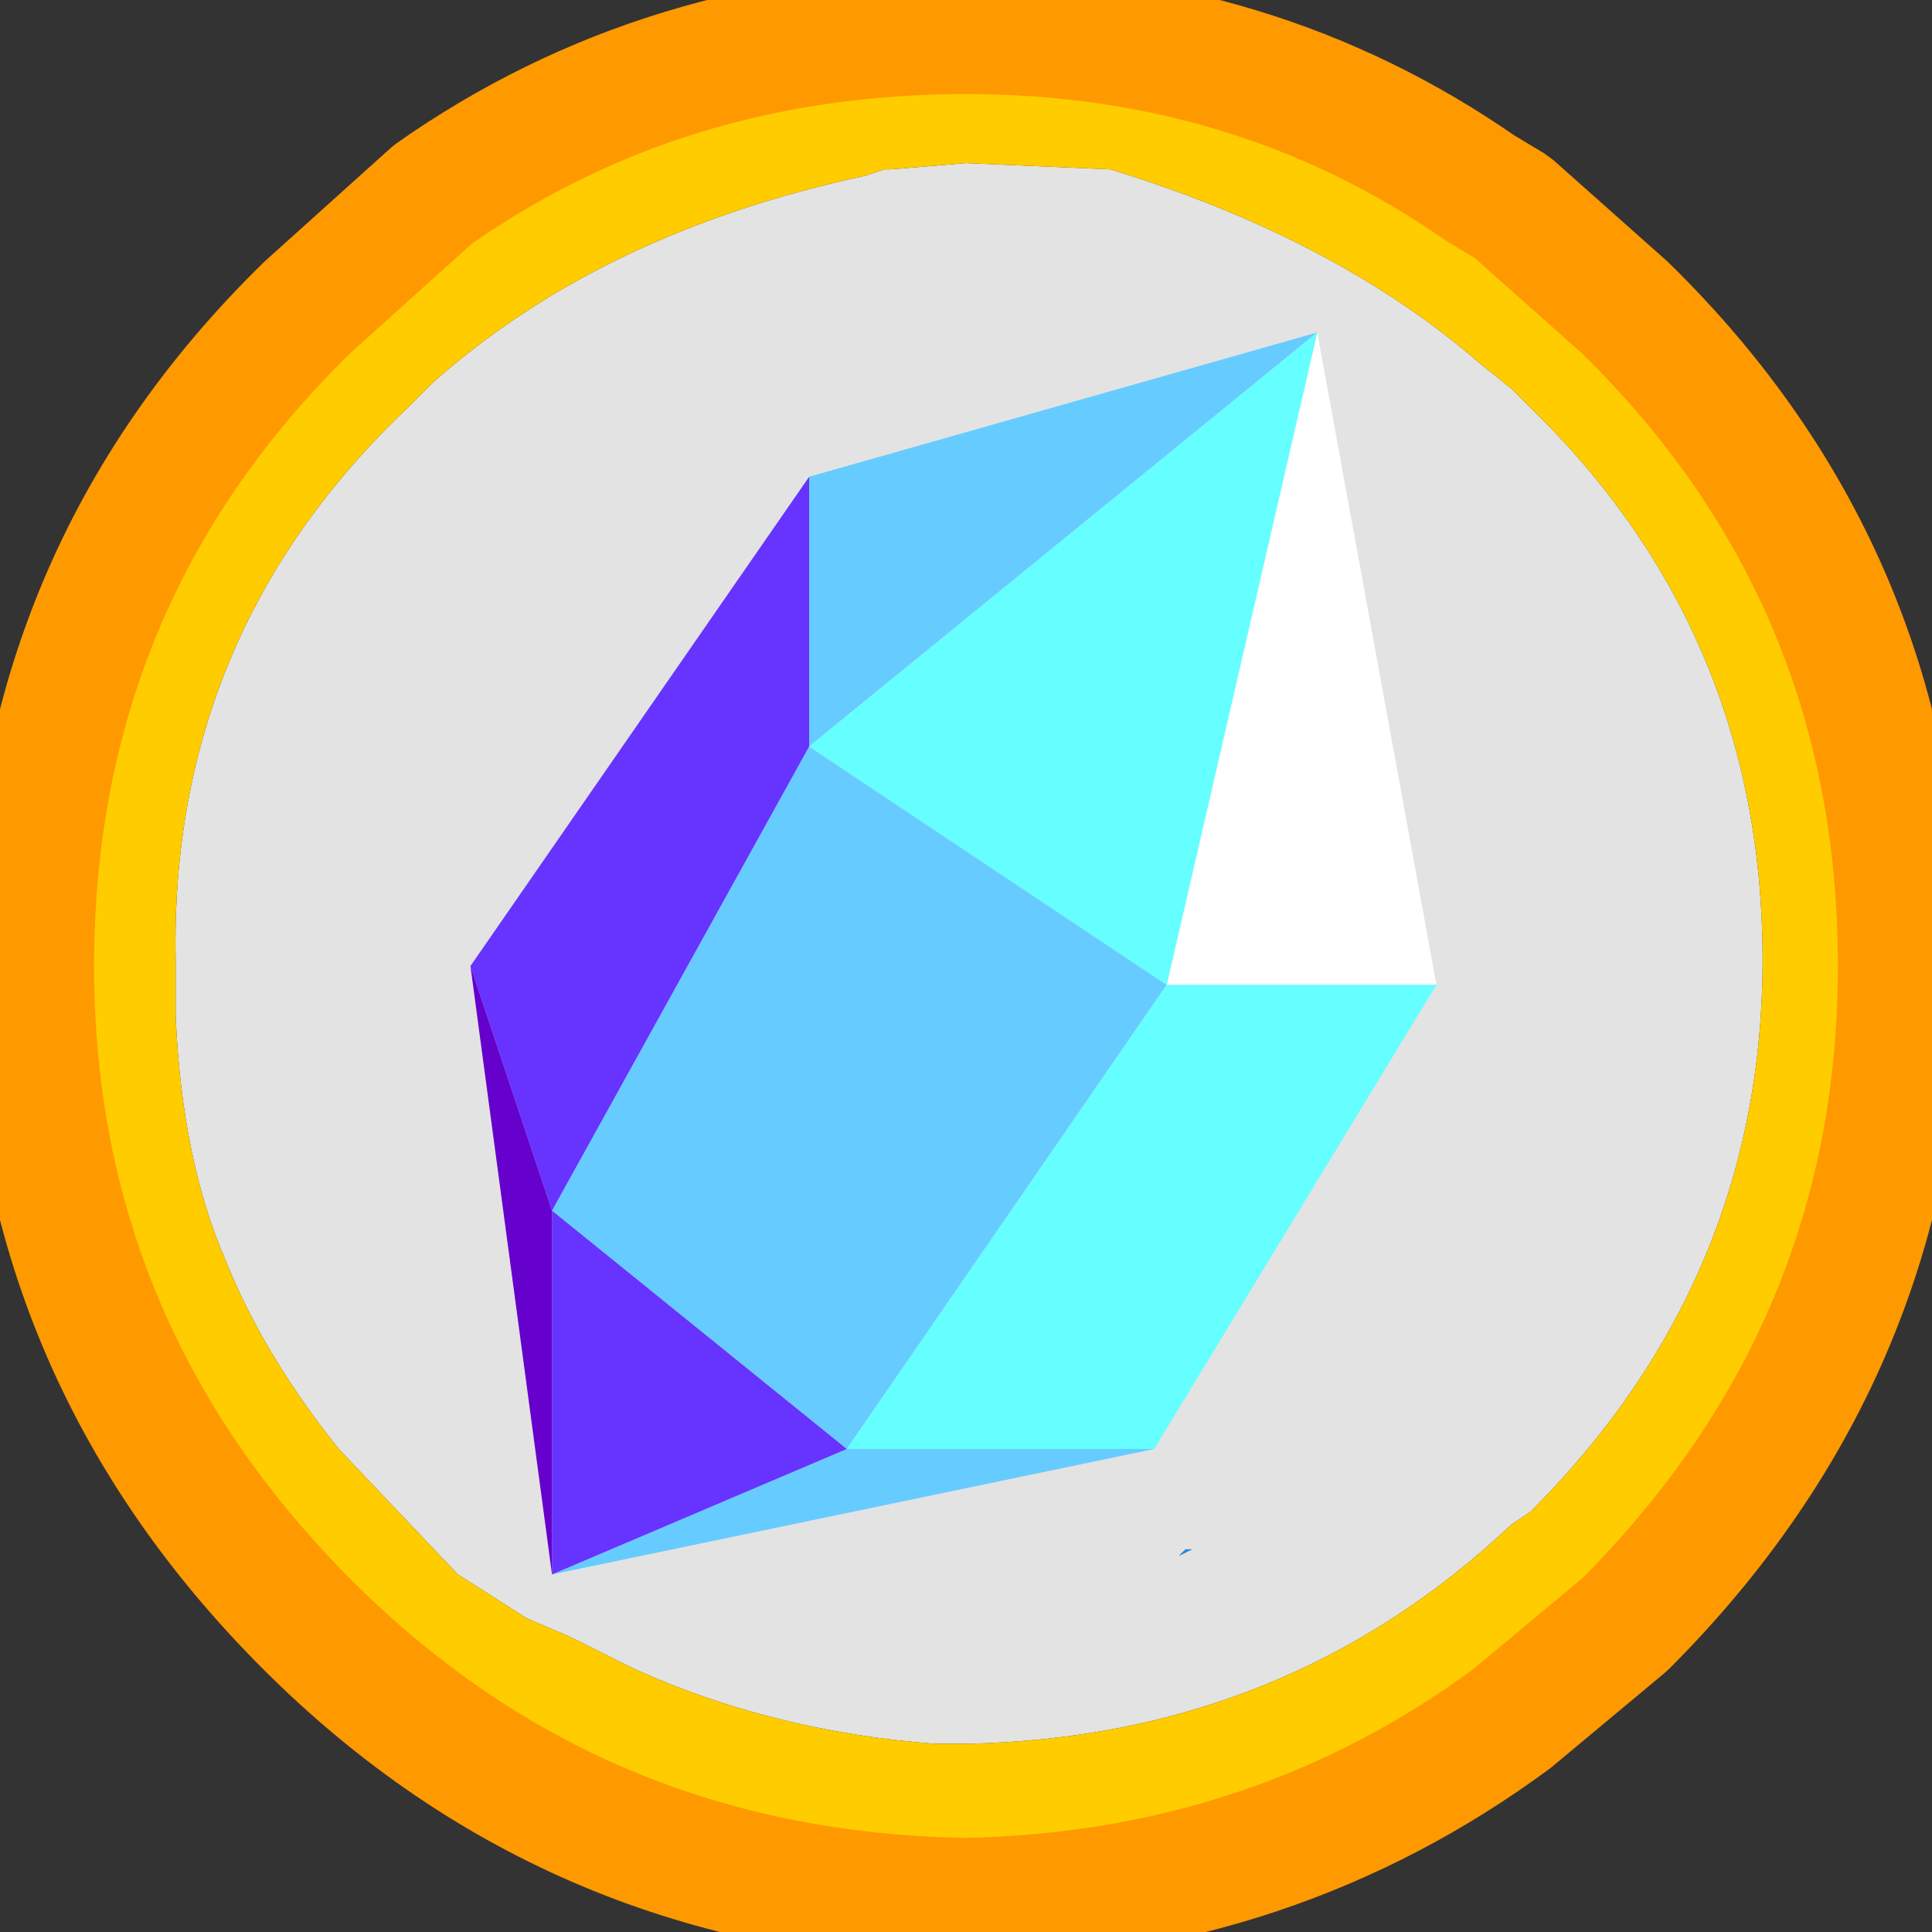 <?xml version="1.0" encoding="UTF-8" standalone="no"?>
<svg xmlns:ffdec="https://www.free-decompiler.com/flash" xmlns:xlink="http://www.w3.org/1999/xlink" ffdec:objectType="shape" height="15.4px" width="15.4px" xmlns="http://www.w3.org/2000/svg">
  <rect width="100%" height="100%" fill="#333333" stroke="none"/>
  <g transform="matrix(1.0, 0.0, 0.0, 1.0, 0.25, 0.25)">
    <path d="M11.55 2.65 L11.8 2.85 11.95 3.0 Q13.8 4.8 13.8 7.4 13.8 9.95 11.95 11.8 L11.8 11.9 Q10.0 13.6 7.45 13.65 L7.2 13.65 Q5.9 13.55 4.8 13.05 L4.3 12.8 3.95 12.65 3.4 12.3 2.45 11.3 Q1.85 10.55 1.55 9.8 1.2 9.0 1.15 7.85 L1.15 7.7 1.15 7.65 1.15 7.55 1.15 7.4 Q1.1 4.8 3.0 3.0 L3.2 2.8 Q4.55 1.6 6.65 1.15 L6.8 1.1 6.85 1.1 7.45 1.05 8.6 1.1 Q10.4 1.65 11.55 2.65 M4.3 10.0 L4.35 10.0 4.3 9.95 4.3 10.0 M9.25 12.1 L9.15 12.15 9.2 12.1 9.25 12.1" fill="#e3e3e3" fill-rule="evenodd" stroke="none"/>
    <path d="M4.3 10.0 L4.3 9.95 4.35 10.0 4.3 10.0" fill="#015eba" fill-rule="evenodd" stroke="none"/>
    <path d="M9.25 12.1 L9.2 12.1 9.15 12.15 9.25 12.1 9.3 12.0 9.25 12.1" fill="#1f8efe" fill-rule="evenodd" stroke="none"/>
    <path d="M12.7 2.2 Q14.9 4.35 14.9 7.45 14.9 10.5 12.7 12.7 L11.8 13.45 Q9.9 14.85 7.45 14.9 4.35 14.85 2.2 12.7 0.0 10.5 0.0 7.45 0.0 4.35 2.2 2.2 L3.2 1.3 Q5.05 0.0 7.45 0.0 9.75 0.0 11.55 1.25 L11.8 1.4 12.7 2.2 M11.55 2.65 Q10.4 1.65 8.6 1.1 L7.45 1.05 6.85 1.1 6.8 1.1 6.65 1.15 Q4.55 1.6 3.2 2.8 L3.0 3.0 Q1.1 4.8 1.15 7.4 L1.15 7.55 1.15 7.65 1.15 7.7 1.15 7.85 Q1.2 9.0 1.55 9.8 1.85 10.55 2.45 11.3 L3.4 12.3 3.95 12.65 4.3 12.8 4.8 13.05 Q5.9 13.55 7.2 13.65 L7.45 13.65 Q10.0 13.6 11.8 11.9 L11.95 11.8 Q13.8 9.95 13.8 7.4 13.8 4.8 11.95 3.0 L11.8 2.85 11.55 2.65" fill="#ffcc00" fill-rule="evenodd" stroke="none"/>
    <path d="M12.7 2.2 Q14.9 4.35 14.9 7.45 14.9 10.5 12.7 12.7 L11.8 13.45 Q9.9 14.85 7.45 14.9 4.35 14.85 2.2 12.7 0.0 10.5 0.0 7.45 0.0 4.35 2.2 2.2 L3.2 1.3 Q5.05 0.0 7.45 0.0 9.75 0.0 11.55 1.25 L11.8 1.4 12.7 2.2 Z" ffdec:has-small-stroke="true" ffdec:original-stroke-width="0.5" fill="none" stroke="#ff9900" stroke-linecap="round" stroke-linejoin="bevel" stroke-width="1.0"/>
    <path d="M10.25 2.4 L11.2 7.6 9.05 7.6 10.25 2.4" fill="#ffffff" fill-rule="evenodd" stroke="none"/>
    <path d="M8.95 11.3 L4.15 12.3 6.5 11.3 4.15 9.4 6.2 5.7 6.2 3.55 10.25 2.4 6.2 5.7 9.05 7.6 6.5 11.3 8.95 11.3" fill="#66ccff" fill-rule="evenodd" stroke="none"/>
    <path d="M3.5 7.45 L6.2 3.55 6.2 5.7 4.15 9.4 3.5 7.45 M4.15 9.4 L6.5 11.3 4.15 12.3 4.15 9.4" fill="#6633ff" fill-rule="evenodd" stroke="none"/>
    <path d="M4.15 12.3 L3.5 7.45 4.15 9.4 4.15 12.3" fill="#6600cc" fill-rule="evenodd" stroke="none"/>
    <path d="M10.25 2.4 L9.05 7.6 11.2 7.6 8.95 11.3 6.5 11.3 9.05 7.6 6.2 5.7 10.25 2.4" fill="#66ffff" fill-rule="evenodd" stroke="none"/>
  </g>
</svg>
